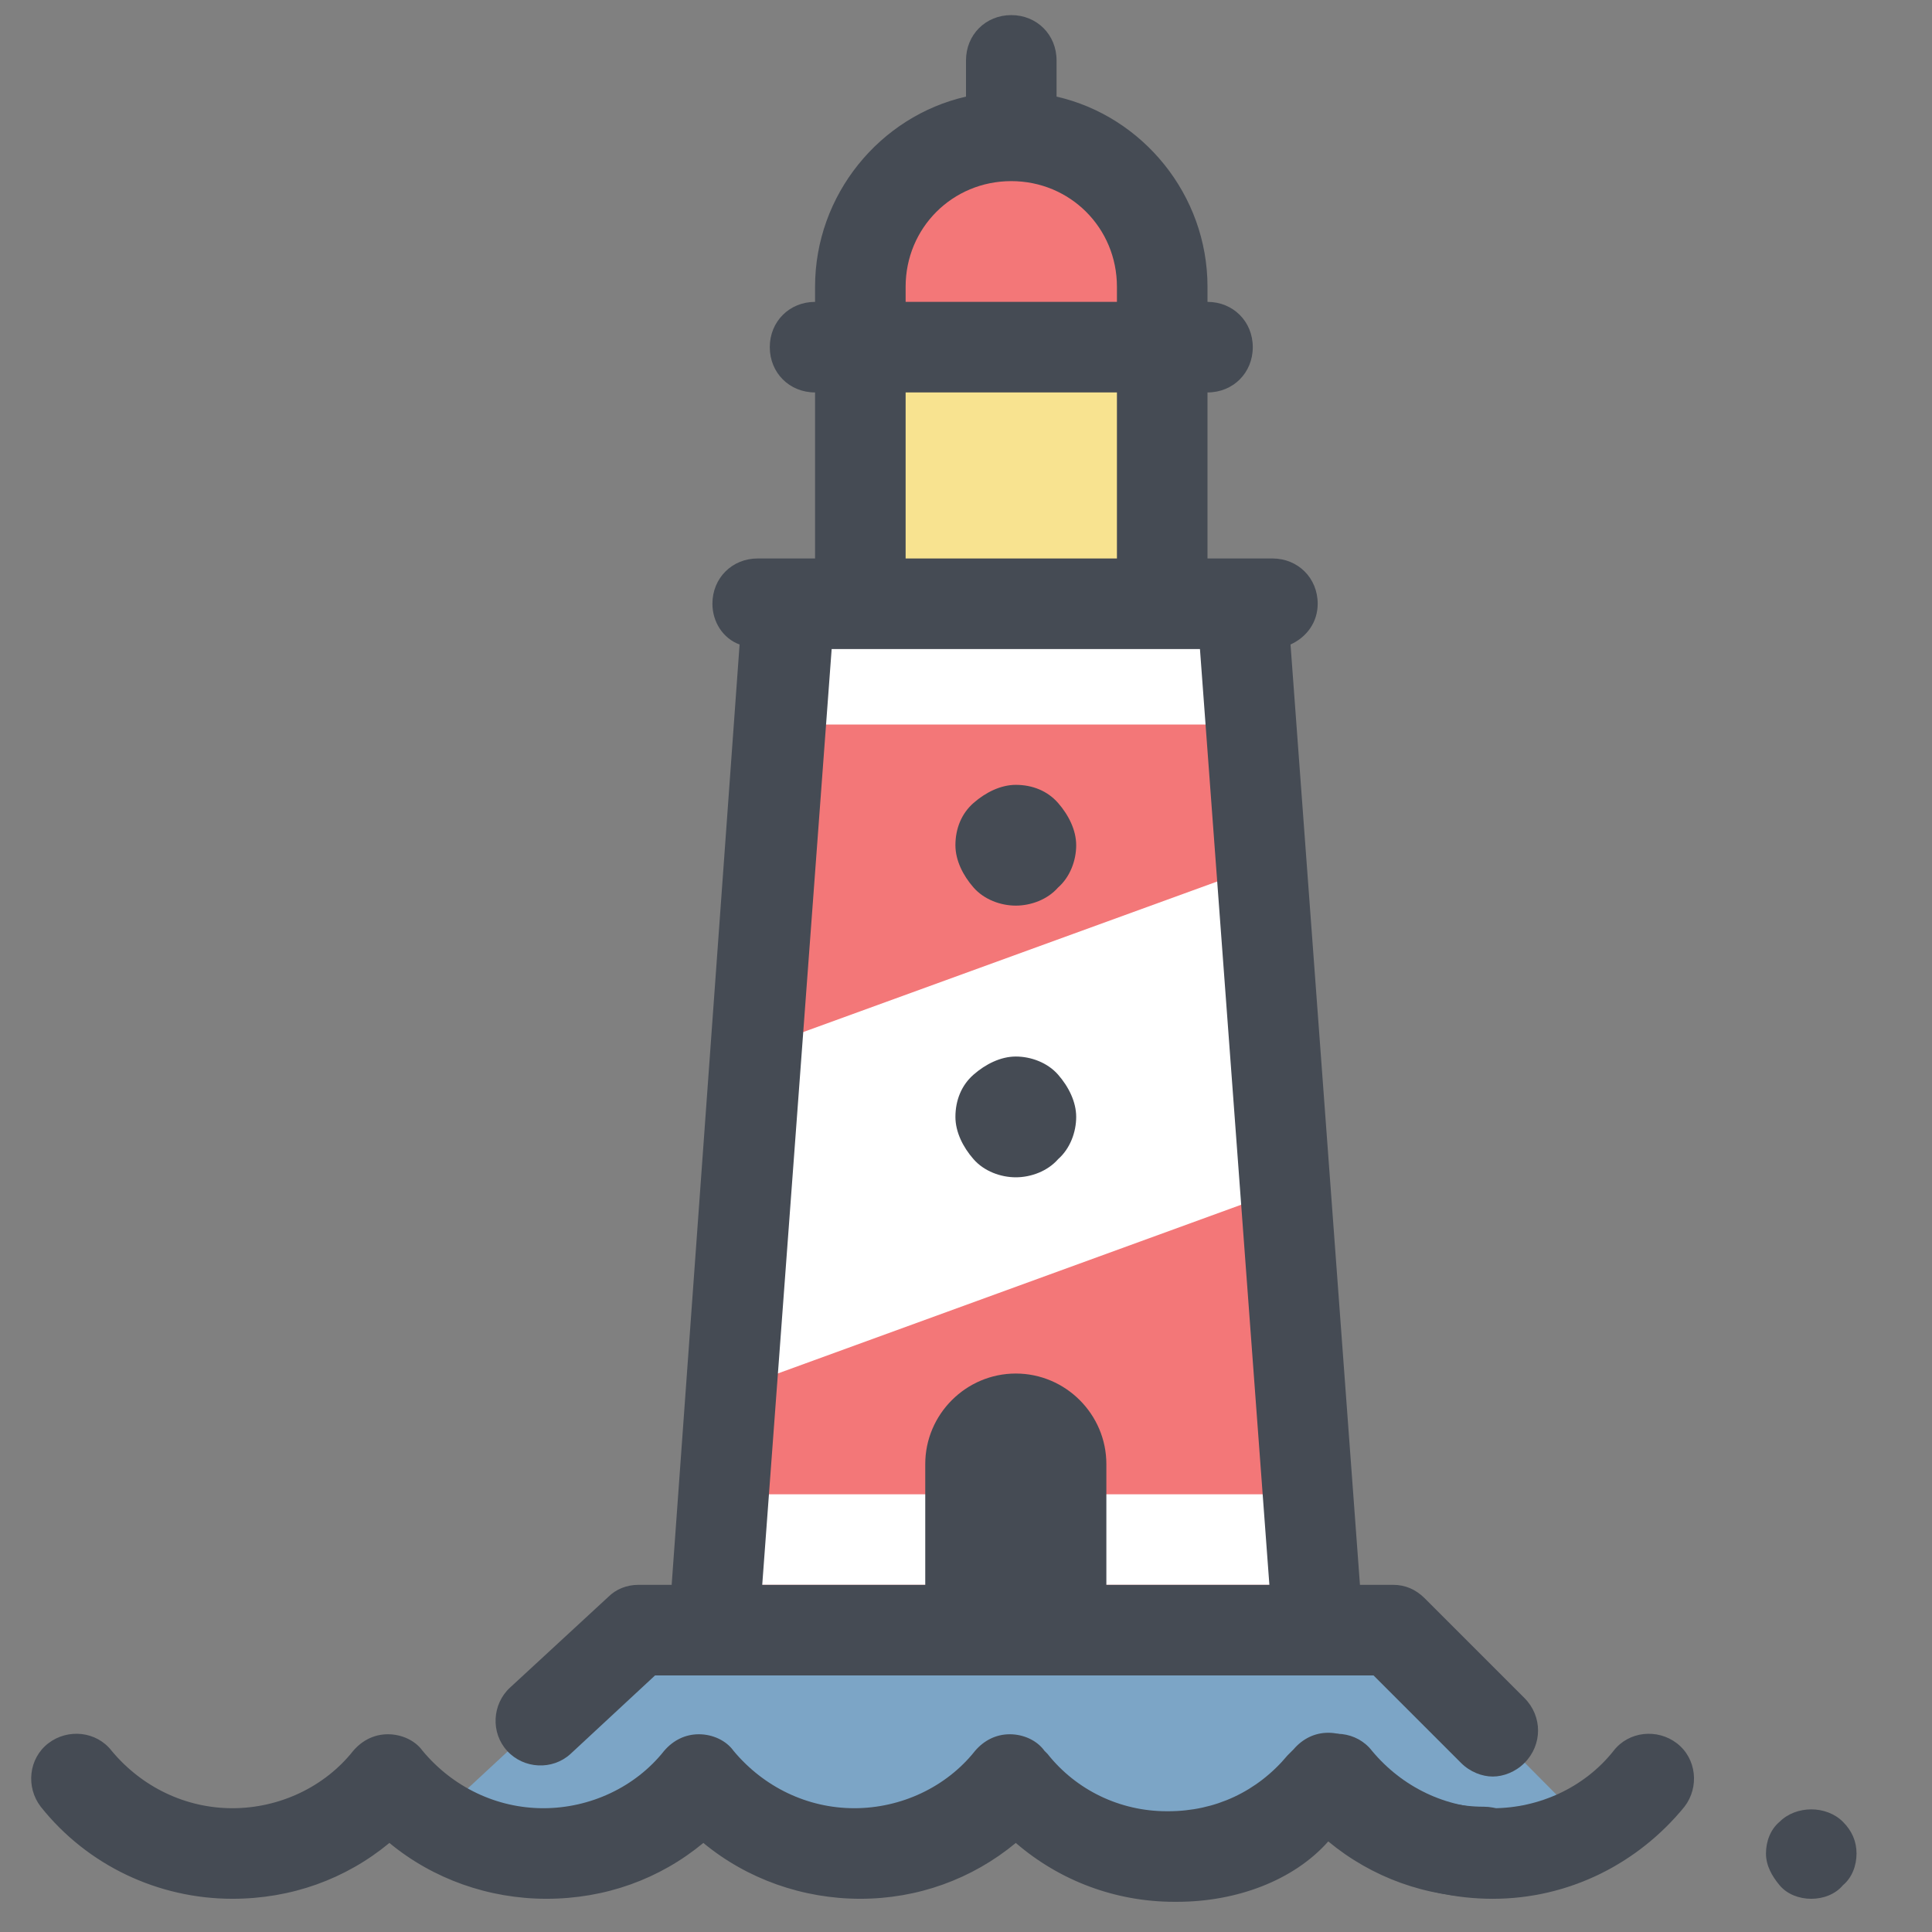 <svg xmlns="http://www.w3.org/2000/svg" x="0px" y="0px"
width="64" height="64"
viewBox="0 0 172 172"
style=" fill:#000000;"><rect x="0" y="0" width="172" height="172" fill="#808080" stroke="none"/><g fill="none" fill-rule="nonzero" stroke="none" stroke-width="1" stroke-linecap="butt" stroke-linejoin="miter" stroke-miterlimit="10" stroke-dasharray="" stroke-dashoffset="0" font-family="none" font-weight="none" font-size="none" text-anchor="none" style="mix-blend-mode: normal"><path d="M0,172v-172h172v172z" fill="none"></path><g><path d="M76.594,30.906h26.875v22.844h-26.875z" fill="#f8e390"></path><path d="M90.031,12.094v0c-7.391,0 -13.438,6.047 -13.438,13.438v5.375h26.875v-5.375c0,-7.391 -5.912,-13.438 -13.438,-13.438zM117.309,145.125h-53.75l6.719,-91.375h40.312z" fill="#f37778"></path><path d="M114.622,141.094h-48.375c-2.284,0 -4.031,-1.747 -4.031,-4.031c0,-2.284 1.747,-4.031 4.031,-4.031h48.375c2.284,0 4.031,1.747 4.031,4.031c0,2.284 -1.881,4.031 -4.031,4.031zM109.247,64.5h-37.625c-2.284,0 -4.031,-1.747 -4.031,-4.031c0,-2.284 1.747,-4.031 4.031,-4.031h37.625c2.284,0 4.031,1.747 4.031,4.031c0,2.284 -1.881,4.031 -4.031,4.031zM65.172,123.759l49.45,-18.006l-2.553,-28.622l-44.344,16.125z" fill="#ffffff"></path><path d="M90.434,149.156c-4.434,0 -8.062,-3.628 -8.062,-8.062v-10.75c0,-4.434 3.628,-8.062 8.062,-8.062c4.434,0 8.062,3.628 8.062,8.062v10.75c0,4.434 -3.628,8.062 -8.062,8.062zM90.434,104.812c-1.344,0 -2.822,-0.537 -3.763,-1.613c-0.941,-1.075 -1.613,-2.419 -1.613,-3.763c0,-1.478 0.537,-2.822 1.613,-3.763c1.075,-0.941 2.419,-1.613 3.763,-1.613c1.344,0 2.822,0.537 3.763,1.613c0.941,1.075 1.613,2.419 1.613,3.763c0,1.344 -0.537,2.822 -1.613,3.763c-0.941,1.075 -2.419,1.613 -3.763,1.613zM90.434,80.625c-1.344,0 -2.822,-0.537 -3.763,-1.613c-0.941,-1.075 -1.613,-2.419 -1.613,-3.763c0,-1.478 0.537,-2.822 1.613,-3.763c1.075,-0.941 2.419,-1.613 3.763,-1.613c1.478,0 2.822,0.537 3.763,1.613c0.941,1.075 1.613,2.419 1.613,3.763c0,1.344 -0.537,2.822 -1.613,3.763c-0.941,1.075 -2.419,1.613 -3.763,1.613z" fill="#454b54"></path><path d="M141.497,162.728h-22.441h-74.041l-6.719,-0.403l18.544,-17.2h67.188z" fill="#7ca5c6"></path><path d="M135.719,151.172l-8.869,-8.869c-0.806,-0.806 -1.747,-1.209 -2.822,-1.209h-2.956l-6.181,-83.716c1.478,-0.672 2.419,-2.016 2.419,-3.628c0,-2.284 -1.747,-4.031 -4.031,-4.031h-2.688h-3.091v-14.781c2.284,0 4.031,-1.747 4.031,-4.031c0,-2.284 -1.747,-4.031 -4.031,-4.031v-1.344c0,-8.197 -5.778,-15.184 -13.438,-16.931v-3.225c0,-2.284 -1.747,-4.031 -4.031,-4.031c-2.284,0 -4.031,1.747 -4.031,4.031v3.225c-7.659,1.747 -13.438,8.734 -13.438,16.931v1.344c-2.284,0 -4.031,1.747 -4.031,4.031c0,2.284 1.747,4.031 4.031,4.031v14.781h-2.419h-2.688c-2.284,0 -4.031,1.747 -4.031,4.031c0,1.613 0.941,3.091 2.419,3.628l-6.047,83.716h-2.956c-1.075,0 -2.016,0.403 -2.688,1.075l-8.734,8.062c-1.613,1.478 -1.747,4.031 -0.269,5.644c1.478,1.613 4.031,1.747 5.644,0.269l7.525,-6.987h5.106h53.75v0h5.106l7.794,7.794c0.806,0.806 1.881,1.209 2.822,1.209c0.941,0 2.016,-0.403 2.822,-1.209c1.613,-1.613 1.613,-4.166 0,-5.778zM80.625,25.531c0,-5.241 4.166,-9.406 9.406,-9.406c5.241,0 9.406,4.166 9.406,9.406v1.344h-18.812zM80.625,34.938h18.812v14.781h-18.812zM67.859,141.094l6.181,-83.312h32.788l6.181,83.312z" fill="#454b54"></path><path d="M104.812,169.312c-0.134,0 -0.134,0 -0.269,0c-5.241,0 -10.213,-1.881 -14.109,-5.241c-3.897,3.225 -8.734,4.972 -13.841,4.972c-5.106,0 -10.078,-1.747 -13.975,-4.972c-3.897,3.225 -8.734,4.972 -13.975,4.972c-5.106,0 -10.078,-1.747 -13.975,-4.972c-3.897,3.225 -8.734,4.972 -13.975,4.972v0c-6.584,0 -12.9,-2.956 -17.066,-8.197c-1.344,-1.747 -1.075,-4.3 0.672,-5.644c1.747,-1.344 4.3,-1.075 5.644,0.672c2.688,3.225 6.584,5.106 10.75,5.106v0c4.166,0 8.197,-1.881 10.75,-5.106c0.806,-0.941 1.881,-1.478 3.091,-1.478v0c1.209,0 2.419,0.537 3.091,1.478c2.688,3.225 6.584,5.106 10.75,5.106c4.166,0 8.197,-1.881 10.75,-5.106c0.806,-0.941 1.881,-1.478 3.091,-1.478c1.209,0 2.419,0.537 3.091,1.478c2.688,3.225 6.584,5.106 10.75,5.106c4.166,0 8.197,-1.881 10.75,-5.106c0.806,-0.941 1.881,-1.478 3.091,-1.478v0c1.209,0 2.419,0.537 3.091,1.478l0.269,0.269c2.553,3.225 6.45,5.106 10.616,5.106h0.134c4.166,0 7.928,-1.747 10.616,-4.972l0.537,-0.537c0.806,-0.941 1.881,-1.478 3.091,-1.478c1.209,0 2.284,0.537 3.091,1.478c2.688,3.225 6.584,5.106 10.75,5.106c2.284,0 4.031,1.747 4.031,4.031c0,2.284 -1.747,4.031 -4.031,4.031c-5.106,0 -9.944,-1.747 -13.841,-4.972c-3.091,3.494 -8.197,5.375 -13.438,5.375zM161.25,169.044c-1.075,0 -2.15,-0.403 -2.822,-1.209c-0.672,-0.806 -1.209,-1.747 -1.209,-2.822c0,-1.075 0.403,-2.15 1.209,-2.822c1.478,-1.478 4.166,-1.478 5.644,0c0.806,0.806 1.209,1.747 1.209,2.822c0,1.075 -0.403,2.15 -1.209,2.822c-0.672,0.806 -1.747,1.209 -2.822,1.209z" fill="#454b54"></path><path d="M132.897,169.044c-6.719,0 -12.9,-2.956 -17.066,-8.197c-1.344,-1.747 -1.075,-4.3 0.672,-5.644c1.747,-1.344 4.3,-1.075 5.644,0.672c2.688,3.225 6.584,5.106 10.75,5.106c4.166,0 8.197,-1.881 10.75,-5.106c1.344,-1.747 3.897,-2.016 5.644,-0.672c1.747,1.344 2.016,3.897 0.672,5.644c-4.166,5.106 -10.347,8.197 -17.066,8.197z" fill="#454b54"></path></g></g></svg>